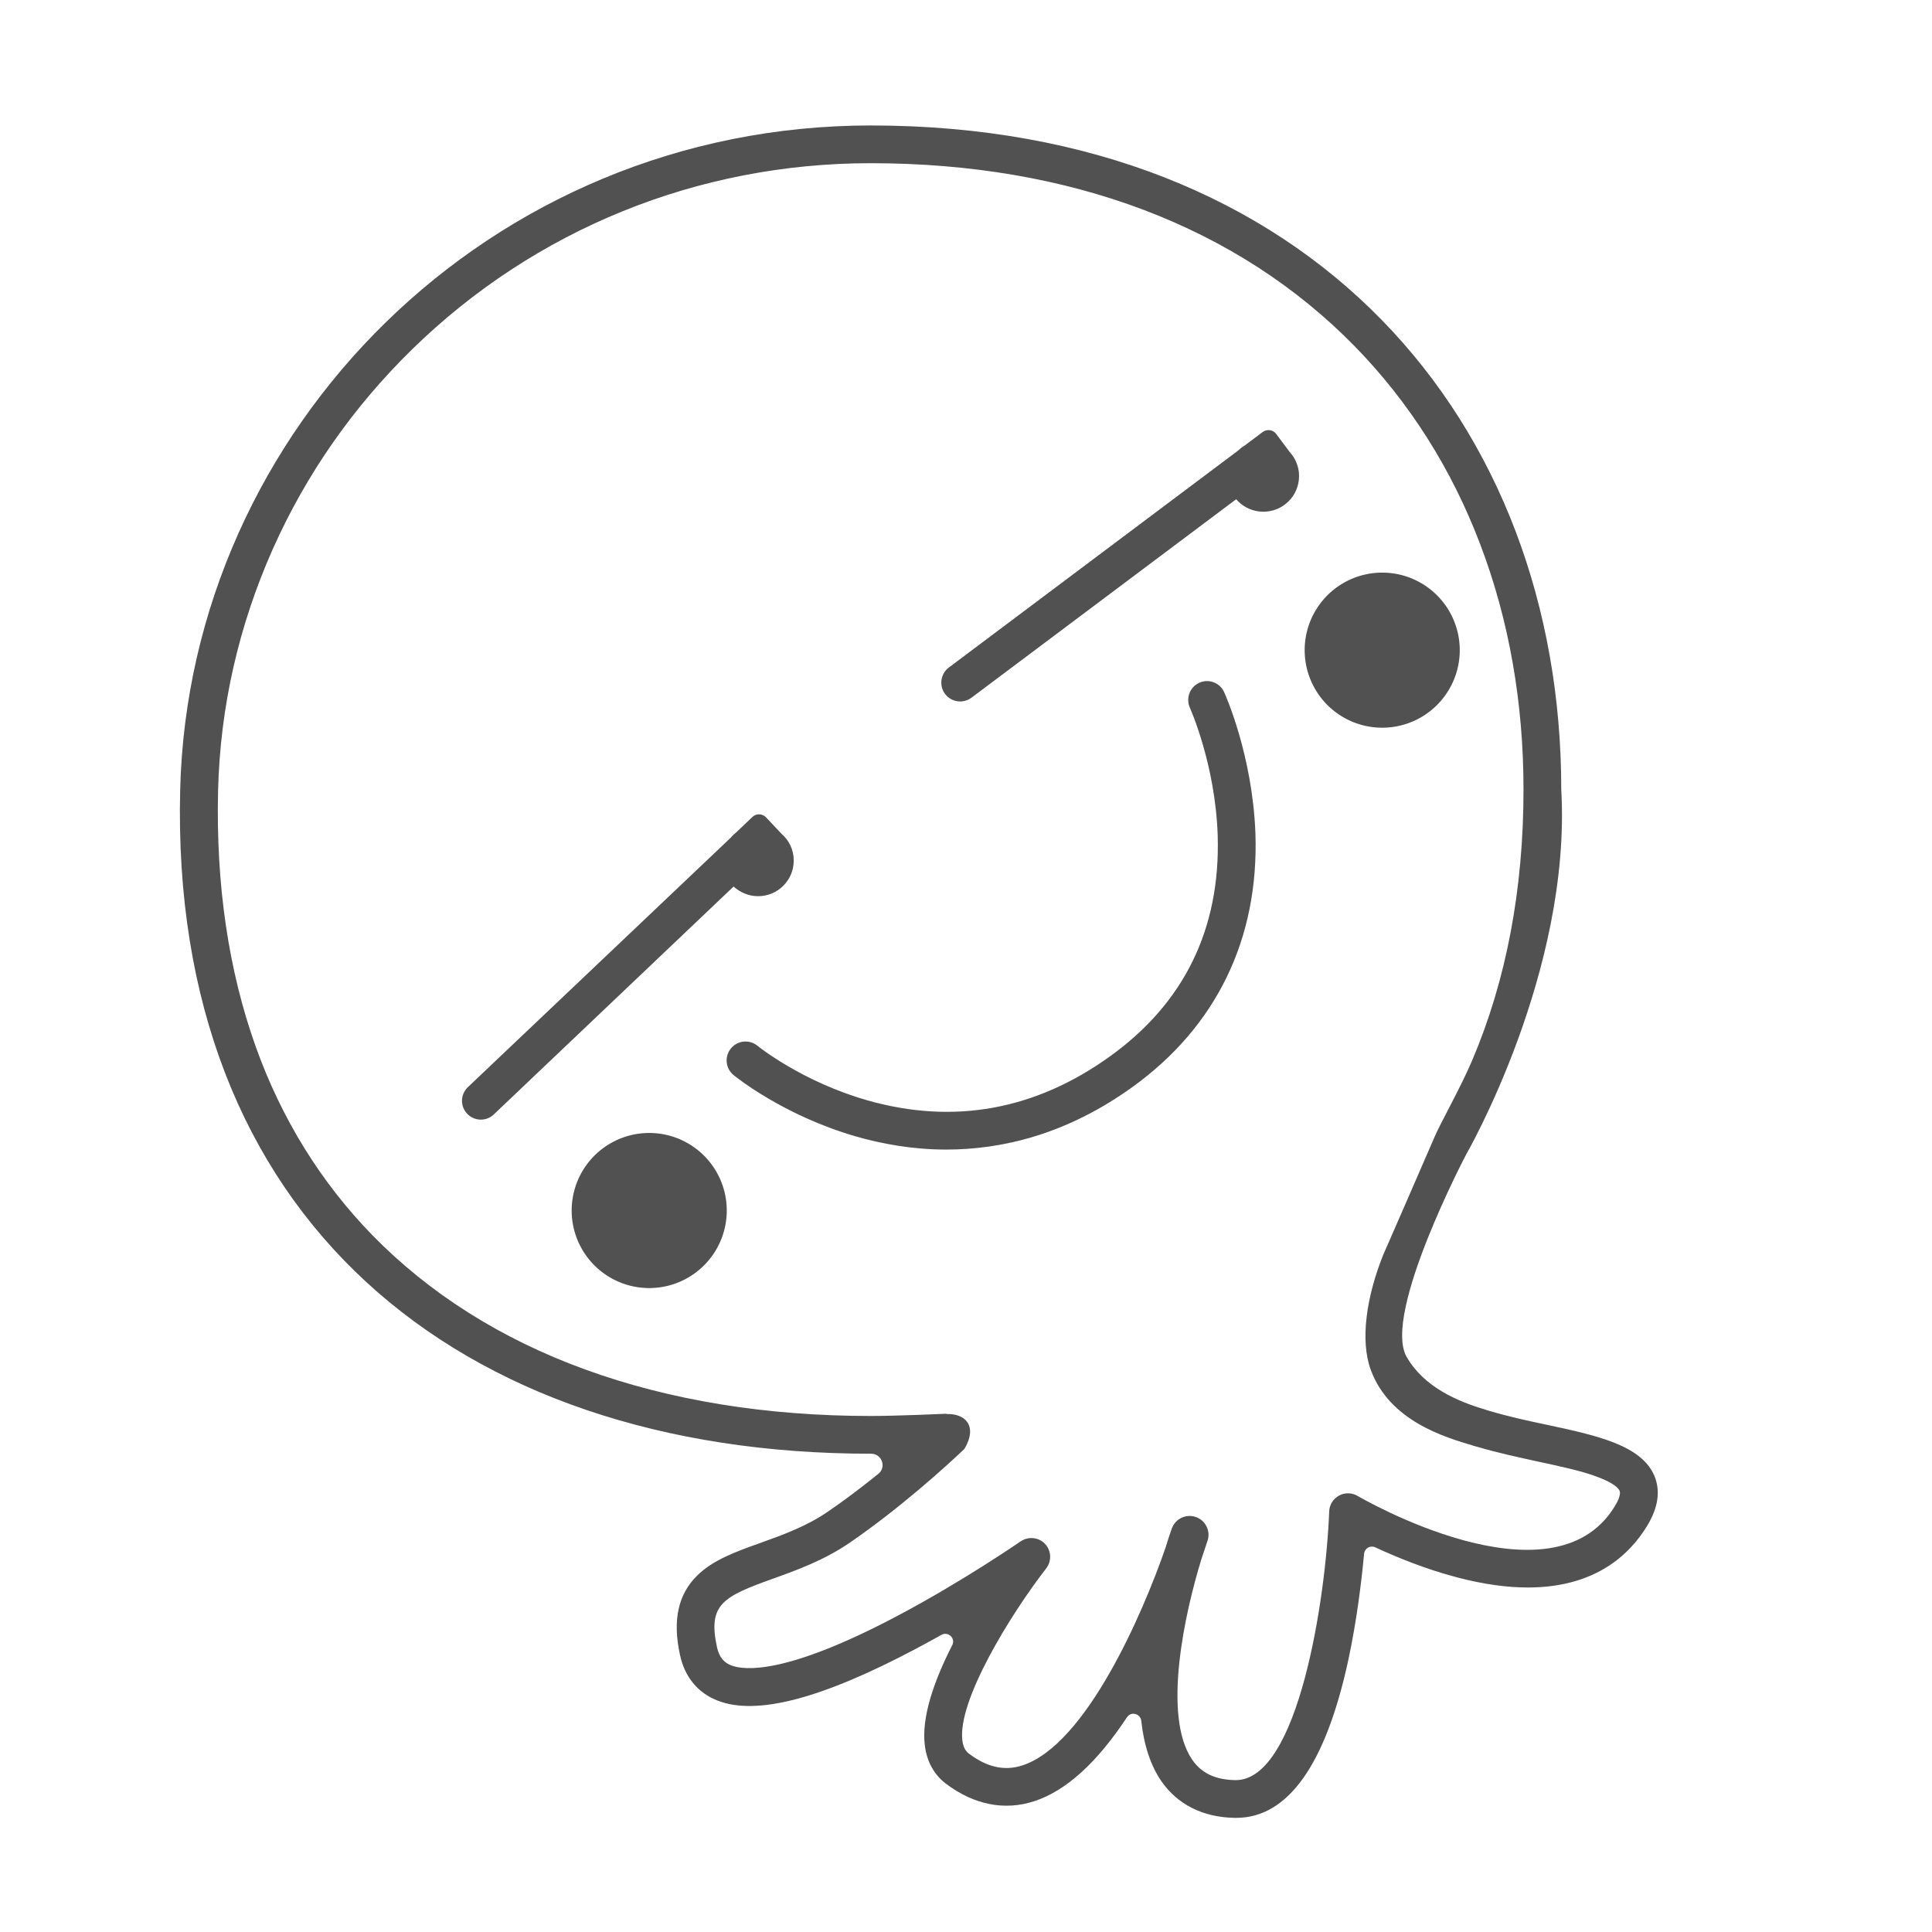 <?xml version="1.0" standalone="no"?><!DOCTYPE svg PUBLIC "-//W3C//DTD SVG 1.1//EN" "http://www.w3.org/Graphics/SVG/1.1/DTD/svg11.dtd"><svg class="icon" width="240px" height="240.00px" viewBox="0 0 1024 1024" version="1.1" xmlns="http://www.w3.org/2000/svg"><path fill="#515151" d="M876.8 782.1c-7-16.2-30.5-21.3-57.7-27.1-10-2.1-20.4-4.4-29.7-7.2-0.8-0.2-1.7-0.5-2.5-0.8-13.9-4.1-32.1-11.6-41.4-27.9-12.9-22.8 31.7-107.4 31.7-107.4S833 515 827.5 418.5c0-194.4-131.7-352-366-352-202.1 0-361.2 160.8-366 352-5.7 226.3 146.3 352 366 352h0.2c5.7 0 8.3 7.1 3.8 10.7-8.2 6.6-17.3 13.6-26.7 20-11.5 7.9-23.9 12.3-35.8 16.6-12.9 4.6-25.2 9-33.6 17.4-10 9.9-13 23.6-9 41.9 2.5 11.7 9.4 20.1 19.8 24.2 20.7 8.2 55.3-0.9 105.6-27.6 4.5-2.4 8.9-4.8 13.2-7.2 3.6-2 7.6 1.9 5.7 5.5-9.4 18.4-16.5 38.1-14.5 53.3 1.1 8.5 5 15.5 11.3 20.2 14.8 11.1 30.9 14.3 46.6 9.2 16.9-5.5 33.3-20.4 49.2-44.5 2.1-3.3 7.2-2 7.6 1.9 1.4 13 5 23.7 10.6 31.9 8.6 12.4 22 19.2 38.9 19.5h0.8c27.4 0 47.4-28.1 59.4-83.5 4.5-20.9 7-41.6 8.4-56.5 0.3-2.9 3.3-4.6 5.9-3.4 11.4 5.3 26.8 11.6 43.6 16 14.2 3.7 26.5 5.3 37.3 5.3 34.9 0 53.5-16.6 63.3-32.8 5.8-9.6 7.1-18.5 3.7-26.5z m-20.9 16.2c-33.2 54.8-135.3-4.8-136.3-5.4-3-1.8-6.8-1.9-9.9-0.2s-5.1 4.9-5.2 8.4c-1.8 46.6-16.4 142.4-49.5 142.4h-0.3c-10.6-0.2-17.9-3.7-22.8-10.8-16-23.3-3.9-78 4.9-106.4 2-5.8 3.1-9.5 3.3-9.9 1.6-5.2-1.3-10.7-6.4-12.4-5.2-1.7-10.7 1-12.6 6.1-0.1 0.4-1.5 4.1-3.3 10.1-12.3 35.6-42.3 104.6-75.9 115.5-9.5 3.1-18.7 1-28.3-6.2-1.2-0.9-3-2.7-3.5-6.9-2.8-21.1 25.7-67.2 44.4-91.3 3-3.9 2.8-9.4-0.6-13-3.4-3.6-8.9-4.1-13-1.3-0.3 0.2-30.1 20.8-64.6 39.1-60 31.9-82 29.2-88.7 26.6-2.8-1.1-6.2-3.2-7.6-9.8-4.9-22.6 3.3-26.7 29.8-36.2 12.5-4.5 26.7-9.6 40.4-18.9 27.1-18.6 51.3-40.7 60.5-49.4 0.3-0.3 0.6-0.6 0.8-1 6.8-12.1-0.4-18.4-9.9-17.9 0.1-0.1 0.2-0.2 0.3-0.2 0 0-26.3 1.2-40.3 1.2-55.6 0-106.6-8.3-151.6-24.7-44.5-16.2-82.4-40.2-112.6-71.1-27.3-28-48.2-61.7-61.9-100.1-14.4-40.3-21.1-85.9-19.9-135.6 1.1-44.3 10.9-87.3 29-128 17.7-39.7 42.6-75.3 73.9-105.9 65.1-63.6 151.4-98.6 243-98.6 105.8 0 194.5 33.6 256.6 97.1 28.9 29.6 51.3 64.9 66.5 105 15.2 40 22.9 83.7 22.9 129.9 0 52.7-9.1 101-27.2 143.5-5.9 14-16.9 33.4-19.9 40.5-3 7.1-27.3 62.7-27.3 62.7-8.9 22.2-12.3 45.4-6.5 61 10 26.9 38.9 35.5 54.5 40.1 0.9 0.3 1.7 0.5 2.5 0.7 10.1 3 20.9 5.3 31.3 7.6 11.6 2.5 22.6 4.8 31 7.9 9.8 3.5 12 6.5 12.5 7.6 0.7 1.5-0.2 4.5-2.5 8.2z"  /><path fill="#515151" d="M344.1 641.6m-41.1 0a41.1 41.1 0 1 0 82.2 0 41.1 41.1 0 1 0-82.2 0Z"  /><path fill="#515151" d="M732.6 344.6m-41.1 0a41.1 41.1 0 1 0 82.2 0 41.1 41.1 0 1 0-82.2 0Z"  /><path fill="#515151" d="M648.8 366.8c-2.3-5-8.2-7.2-13.2-4.9s-7.2 8.2-4.9 13.3c0.1 0.3 13.5 30 14.7 67.7 1.5 49.3-17.7 88.7-57.1 117-39.6 28.5-82.9 36.3-128.6 23.3-34.7-9.9-58-28.7-58.2-28.9-4.3-3.5-10.6-2.9-14.1 1.4s-2.9 10.6 1.4 14.1c1.1 0.9 26.2 21.3 64.7 32.5 13.6 3.9 29.9 7 48 7 29.5 0 63.7-8 98.5-33 44.7-32.1 67.3-78.7 65.4-134.6-1.6-41.7-16-73.5-16.6-74.9zM401.8 475c10.5 0 18.9-8.5 18.9-18.9 0-5.7-2.5-10.8-6.6-14.3l-8.1-8.6c-2-2.1-5.2-2.1-7.2-0.2l-8.4 8c-1.1 0.9-2.2 1.9-3.1 3L248 576.2c-4 3.8-4.2 10.1-0.4 14.1 3.8 4 10.1 4.2 14.1 0.4l127.1-120.8c3.5 3.1 8 5.1 13 5.1zM676.4 230c-1.7-2.3-4.9-2.7-7.2-1l-9.3 7c-1.2 0.7-2.4 1.6-3.4 2.6L502.9 353.8c-4.4 3.3-5.3 9.6-2 14s9.6 5.3 14 2l140.3-105.2c3 3.5 7.2 5.9 12.2 6.5 10.4 1.2 19.8-6.2 21-16.6 0.7-5.7-1.3-11.1-4.9-15l-7.1-9.5z"  /></svg>